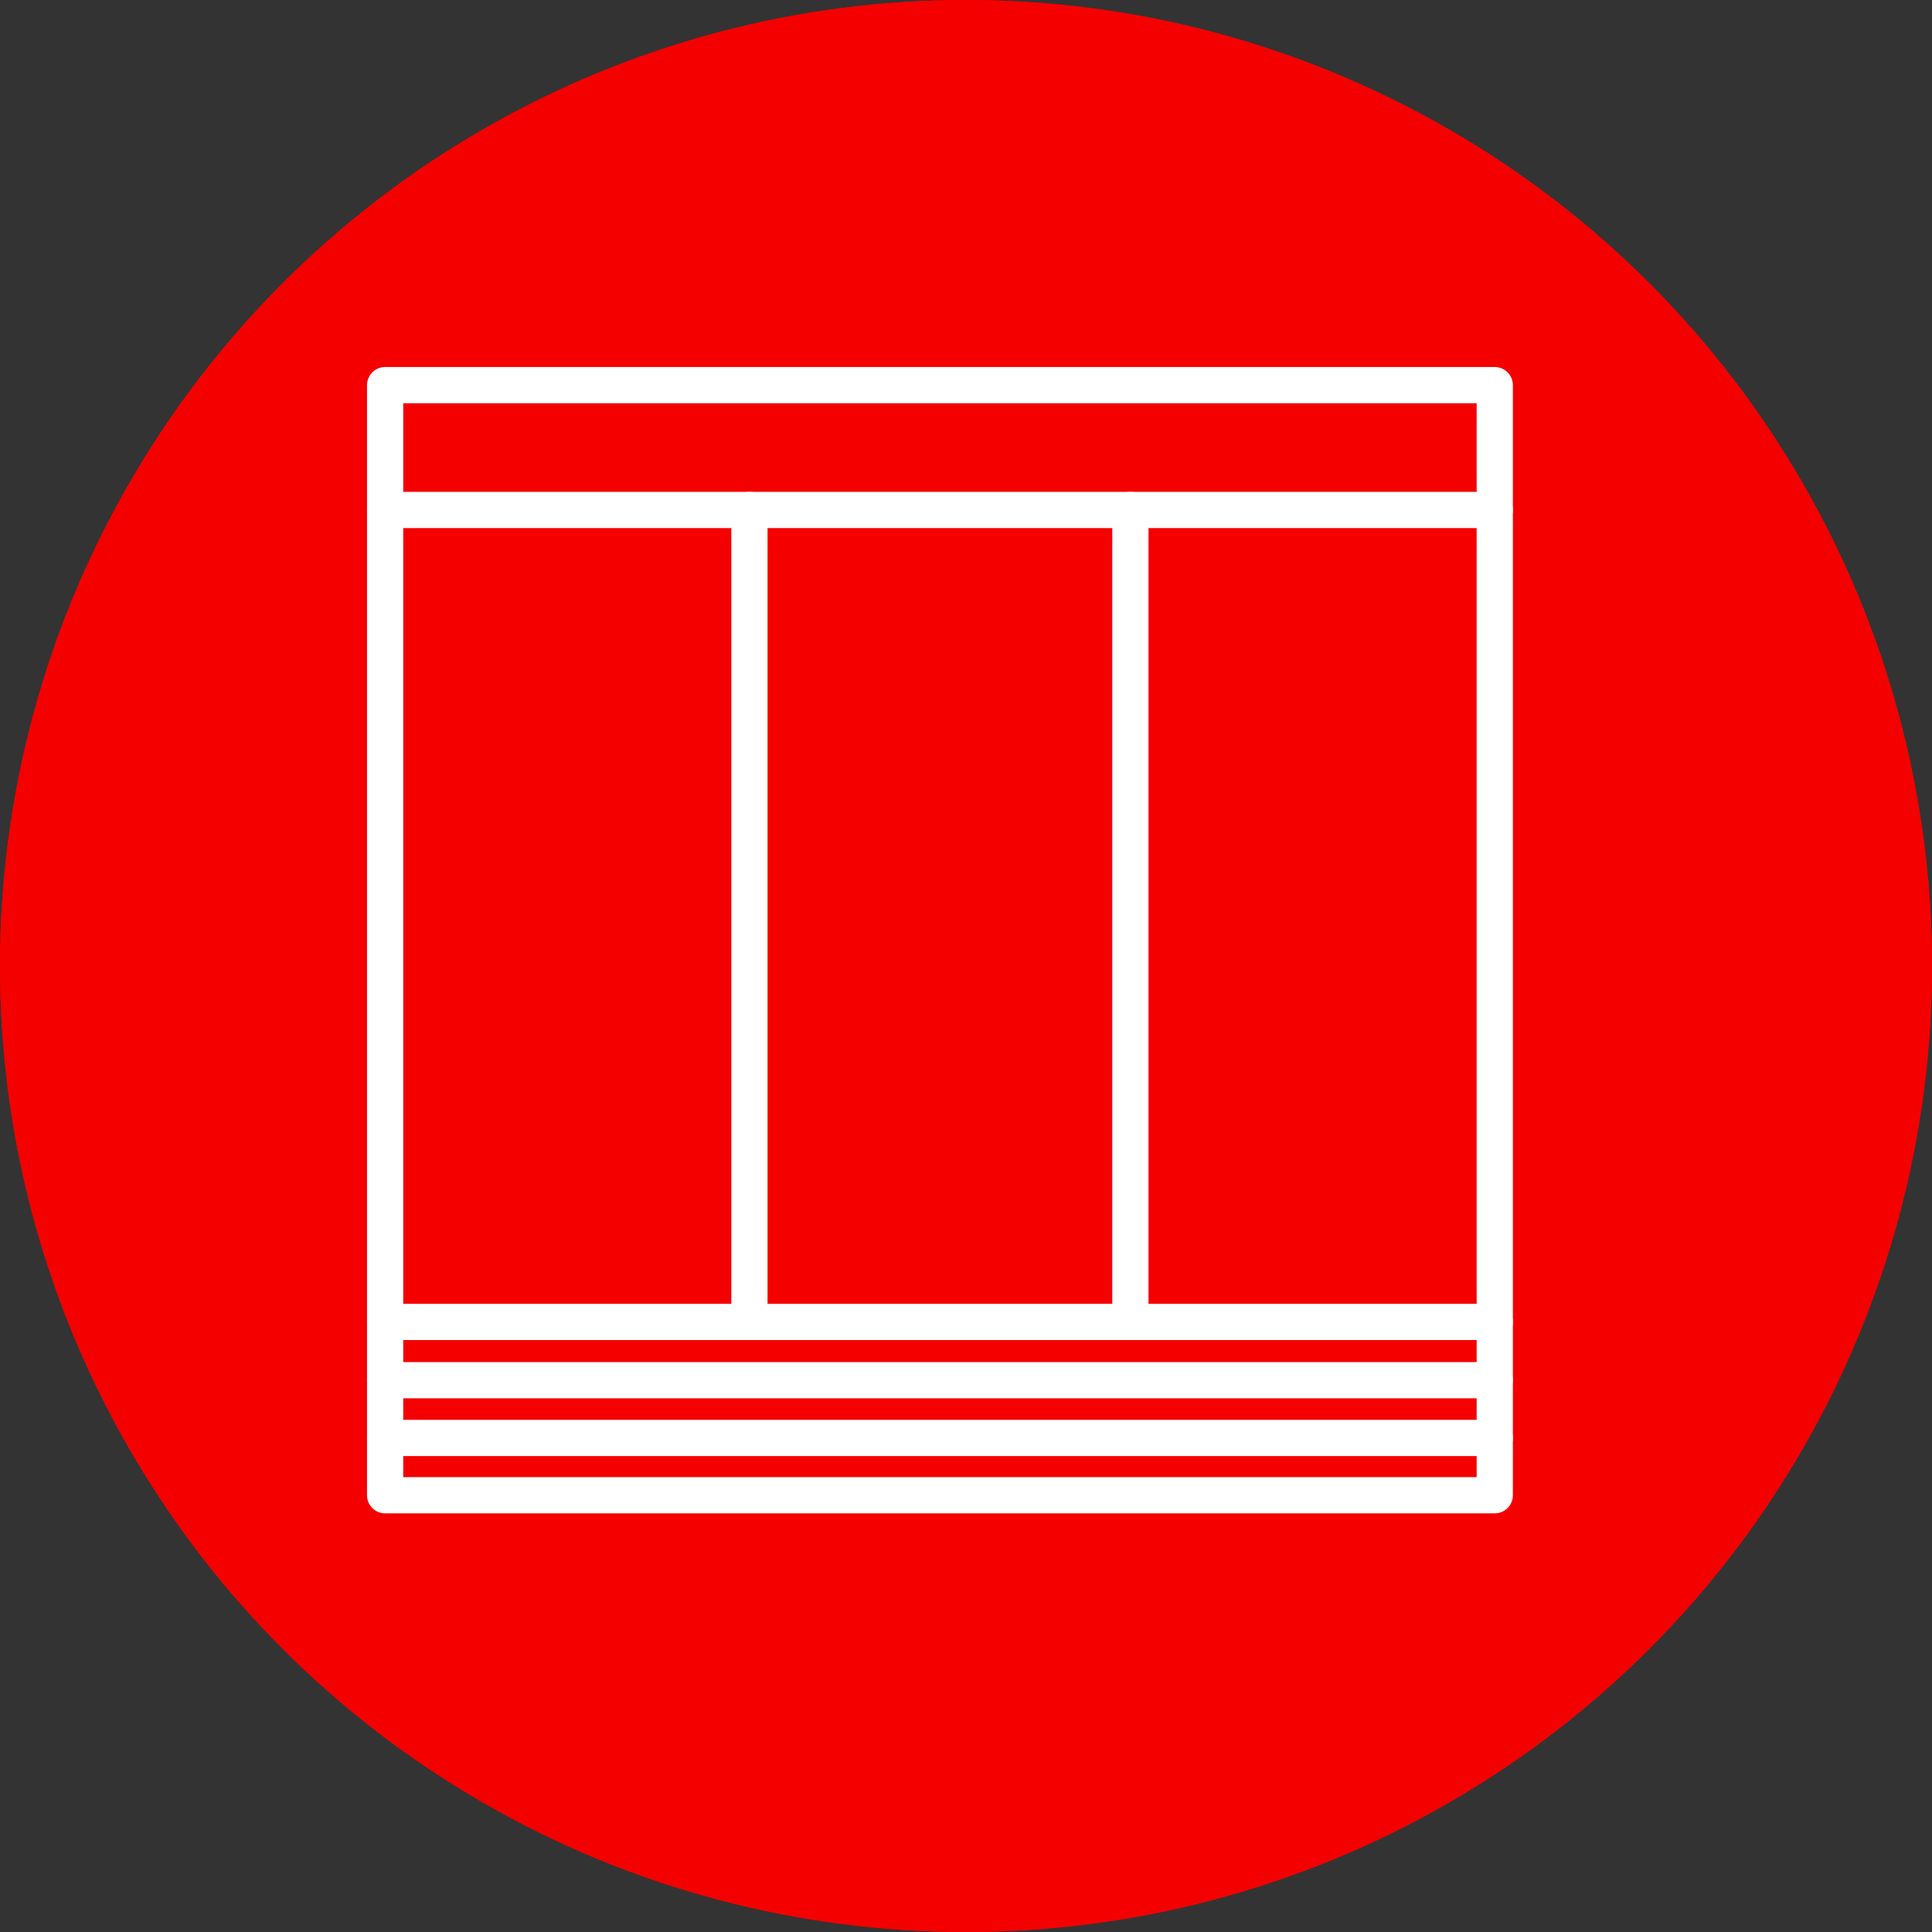 <svg xmlns="http://www.w3.org/2000/svg" width="32" height="32" viewBox="0 0 32 32">
  <rect x="0" y="0" width="32" height="32" fill="#333333" stroke="none"/>
  <defs>
    <style>
      .cls-1 {
        fill: #f40000;
        stroke: #f40000;
        stroke-width: 1.5px;
      }

      .cls-2, .cls-4 {
        fill: none;
      }

      .cls-2 {
        stroke: #fff;
        stroke-linecap: round;
        stroke-linejoin: round;
        stroke-miterlimit: 10;
        stroke-width: 0.6px;
      }

      .cls-3 {
        stroke: none;
      }
    </style>
  </defs>
  <g id="Grupo_7303" data-name="Grupo 7303" transform="translate(-928 -400)">
    <g id="Elipse_82" data-name="Elipse 82" class="cls-1" transform="translate(928 400)">
      <circle class="cls-3" cx="16" cy="16" r="16"/>
      <circle class="cls-4" cx="16" cy="16" r="15.25"/>
    </g>
    <g id="Grupo_6602" data-name="Grupo 6602" transform="translate(930.879 402.879)">
      <rect id="Rectángulo_1228" data-name="Rectángulo 1228" class="cls-2" width="18.379" height="18.387" transform="translate(3.5 3.5)"/>
      <line id="Línea_25" data-name="Línea 25" class="cls-2" x2="18.379" transform="translate(3.5 5.568)"/>
      <line id="Línea_26" data-name="Línea 26" class="cls-2" x2="18.379" transform="translate(3.5 19.016)"/>
      <line id="Línea_27" data-name="Línea 27" class="cls-2" x2="18.379" transform="translate(3.5 19.981)"/>
      <line id="Línea_28" data-name="Línea 28" class="cls-2" x2="18.379" transform="translate(3.5 20.938)"/>
      <line id="Línea_29" data-name="Línea 29" class="cls-2" y2="13.447" transform="translate(15.844 5.568)"/>
      <line id="Línea_30" data-name="Línea 30" class="cls-2" y2="13.447" transform="translate(9.534 5.568)"/>
    </g>
  </g>
</svg>
